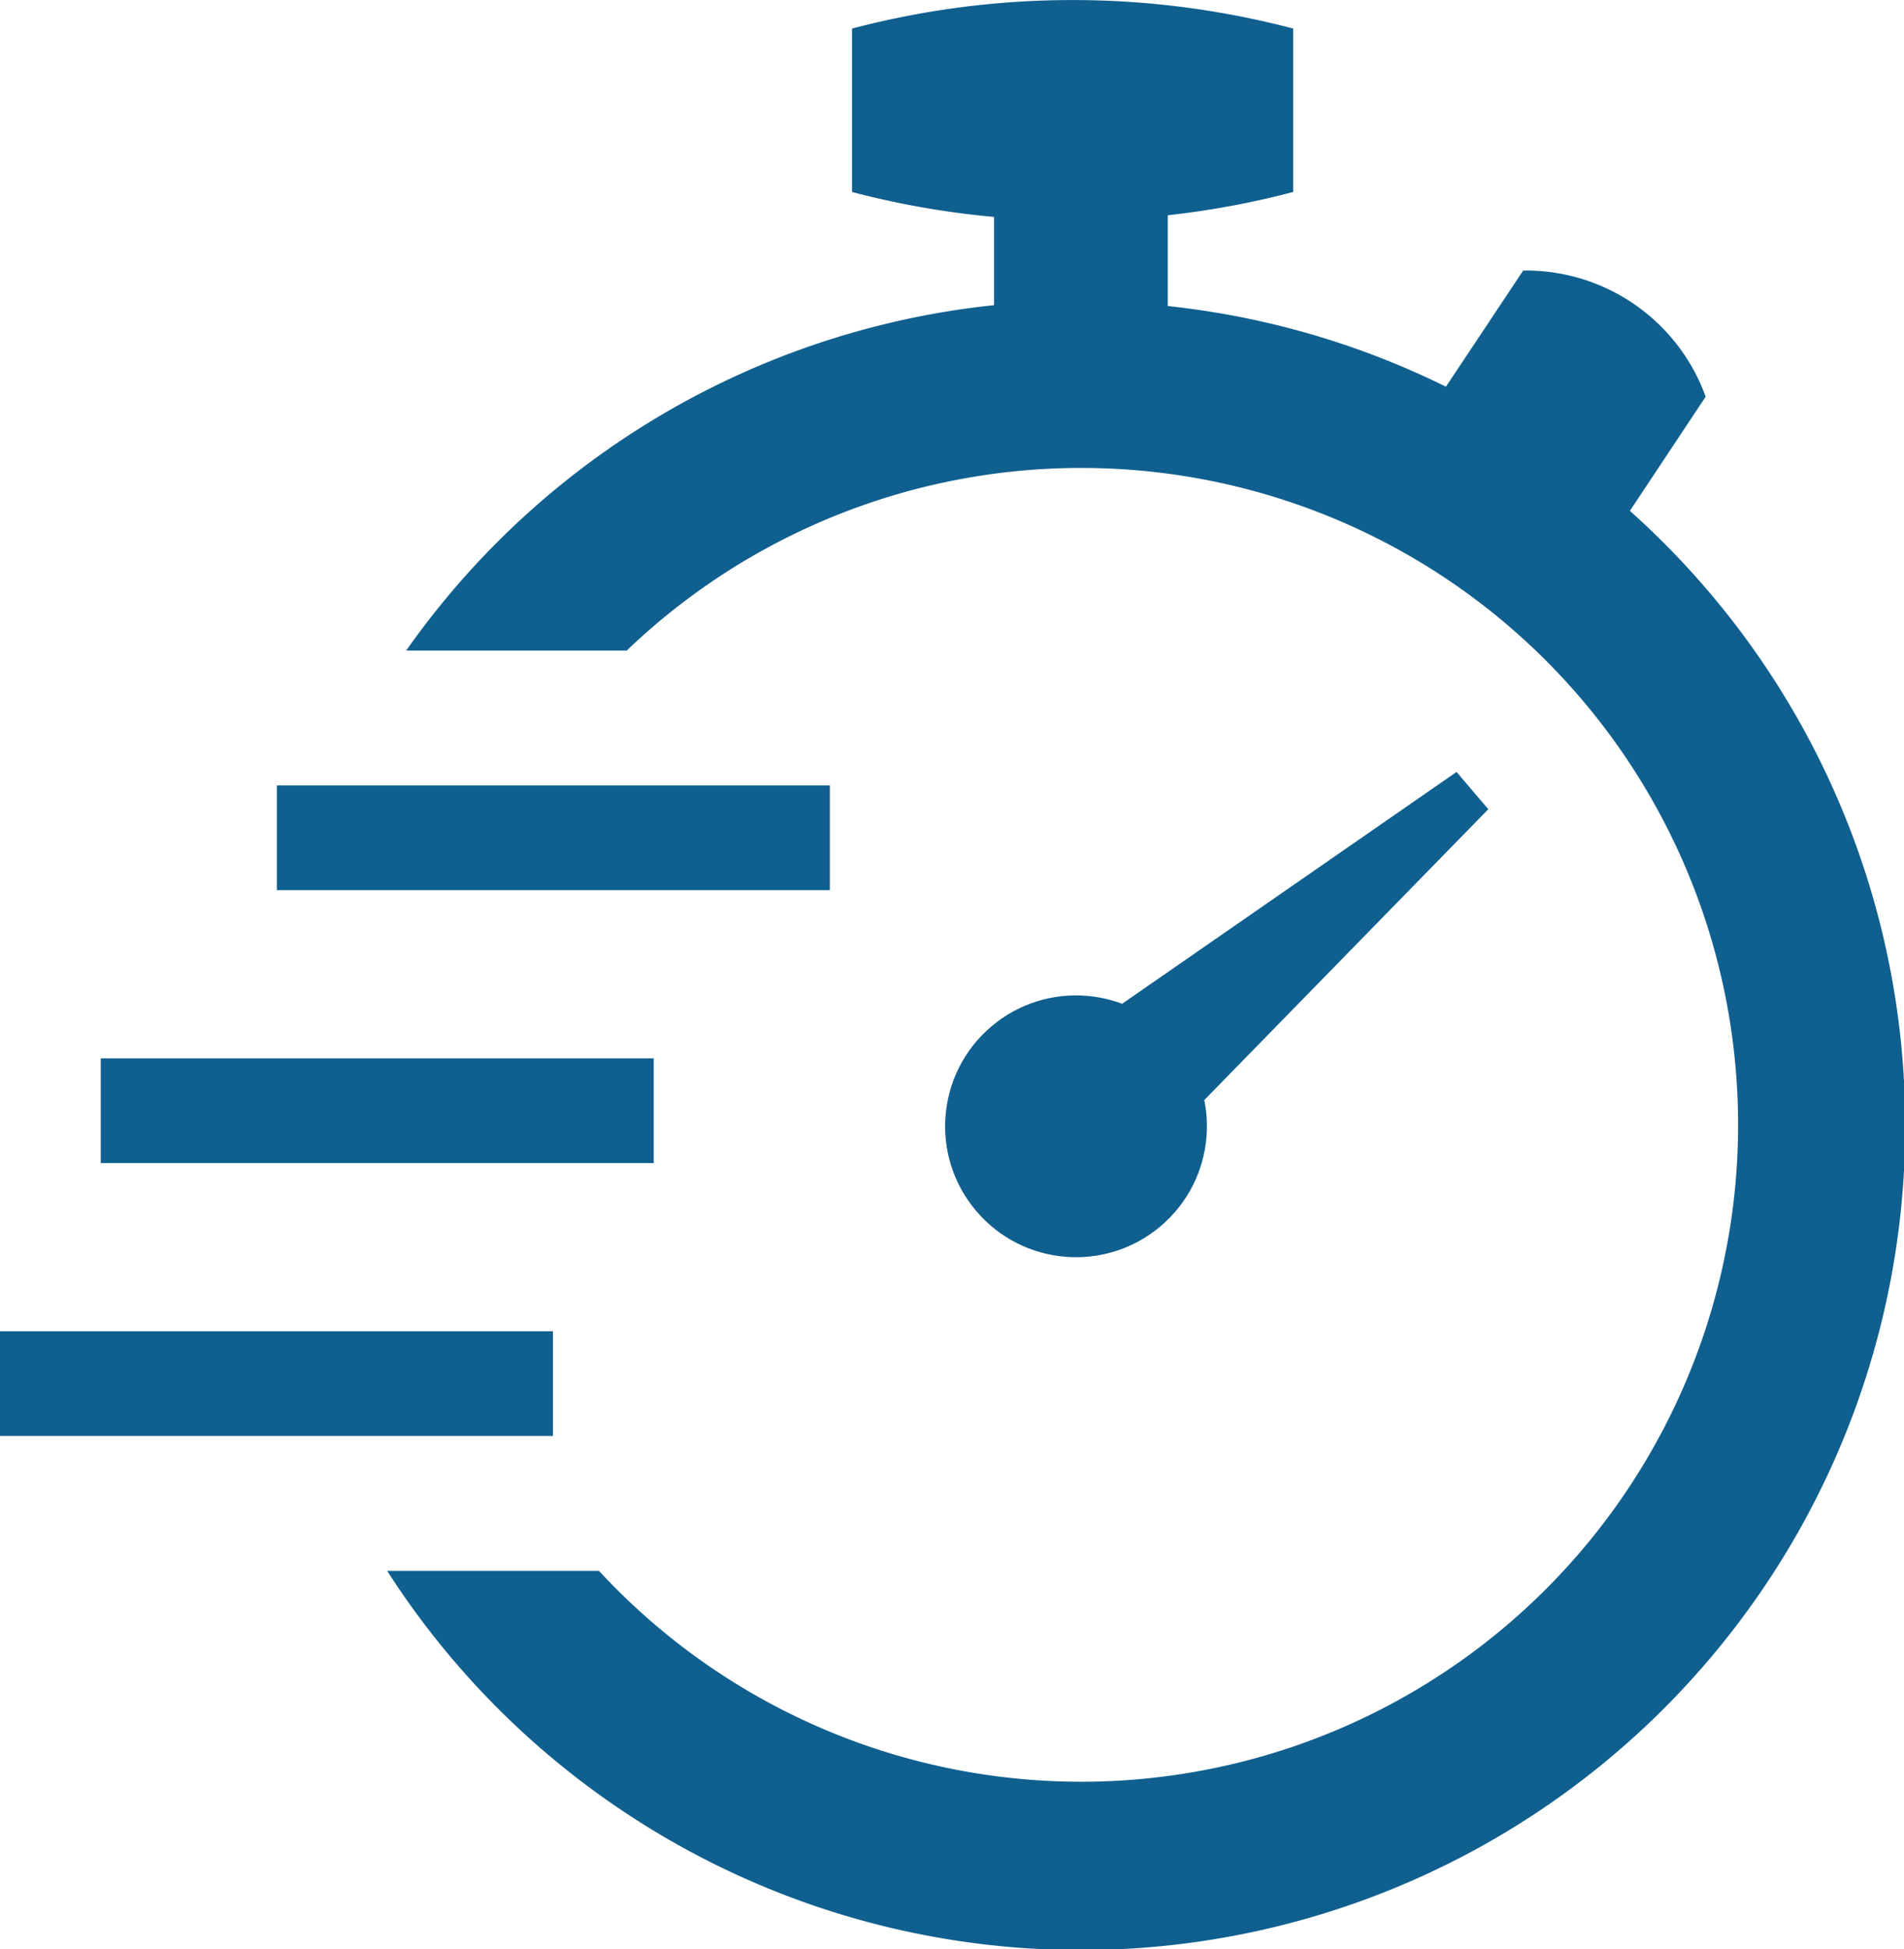 <svg xmlns="http://www.w3.org/2000/svg" viewBox="0 0 24 24.57"><defs><style>.cls-1{fill:#0f5f8f;}</style></defs><title>time</title><g id="Layer_2" data-name="Layer 2"><g id="Layer_1-2" data-name="Layer 1"><circle class="cls-1" cx="13.56" cy="14.2" r="1.65" transform="translate(-5.96 12.11) rotate(-40.22)"/><polygon class="cls-1" points="14.16 14.91 12.95 13.48 18.36 9.73 18.76 10.2 14.16 14.91"/><path class="cls-1" d="M10.74.36V2.42a10.93,10.93,0,0,0,5.56,0V.36A10.93,10.93,0,0,0,10.74.36Z"/><path class="cls-1" d="M12.53,2.49V5.11a1.88,1.88,0,0,0,2.19,0V2.49A1.88,1.88,0,0,0,12.53,2.49Z"/><path class="cls-1" d="M21.5,5,20,7.26a2.41,2.41,0,0,1-2.33-1.55l1.53-2.3A2.41,2.41,0,0,1,21.5,5Z"/><path class="cls-1" d="M13.61,3.79A10.38,10.38,0,0,0,5.12,8.2H7.9a8.28,8.28,0,1,1-.35,11.6H4.88a10.39,10.39,0,1,0,8.73-16Z"/><rect class="cls-1" x="3.49" y="9.9" width="6.97" height="1.32"/><rect class="cls-1" x="1.27" y="13.34" width="6.97" height="1.32"/><rect class="cls-1" y="16.78" width="6.97" height="1.32"/></g></g></svg>